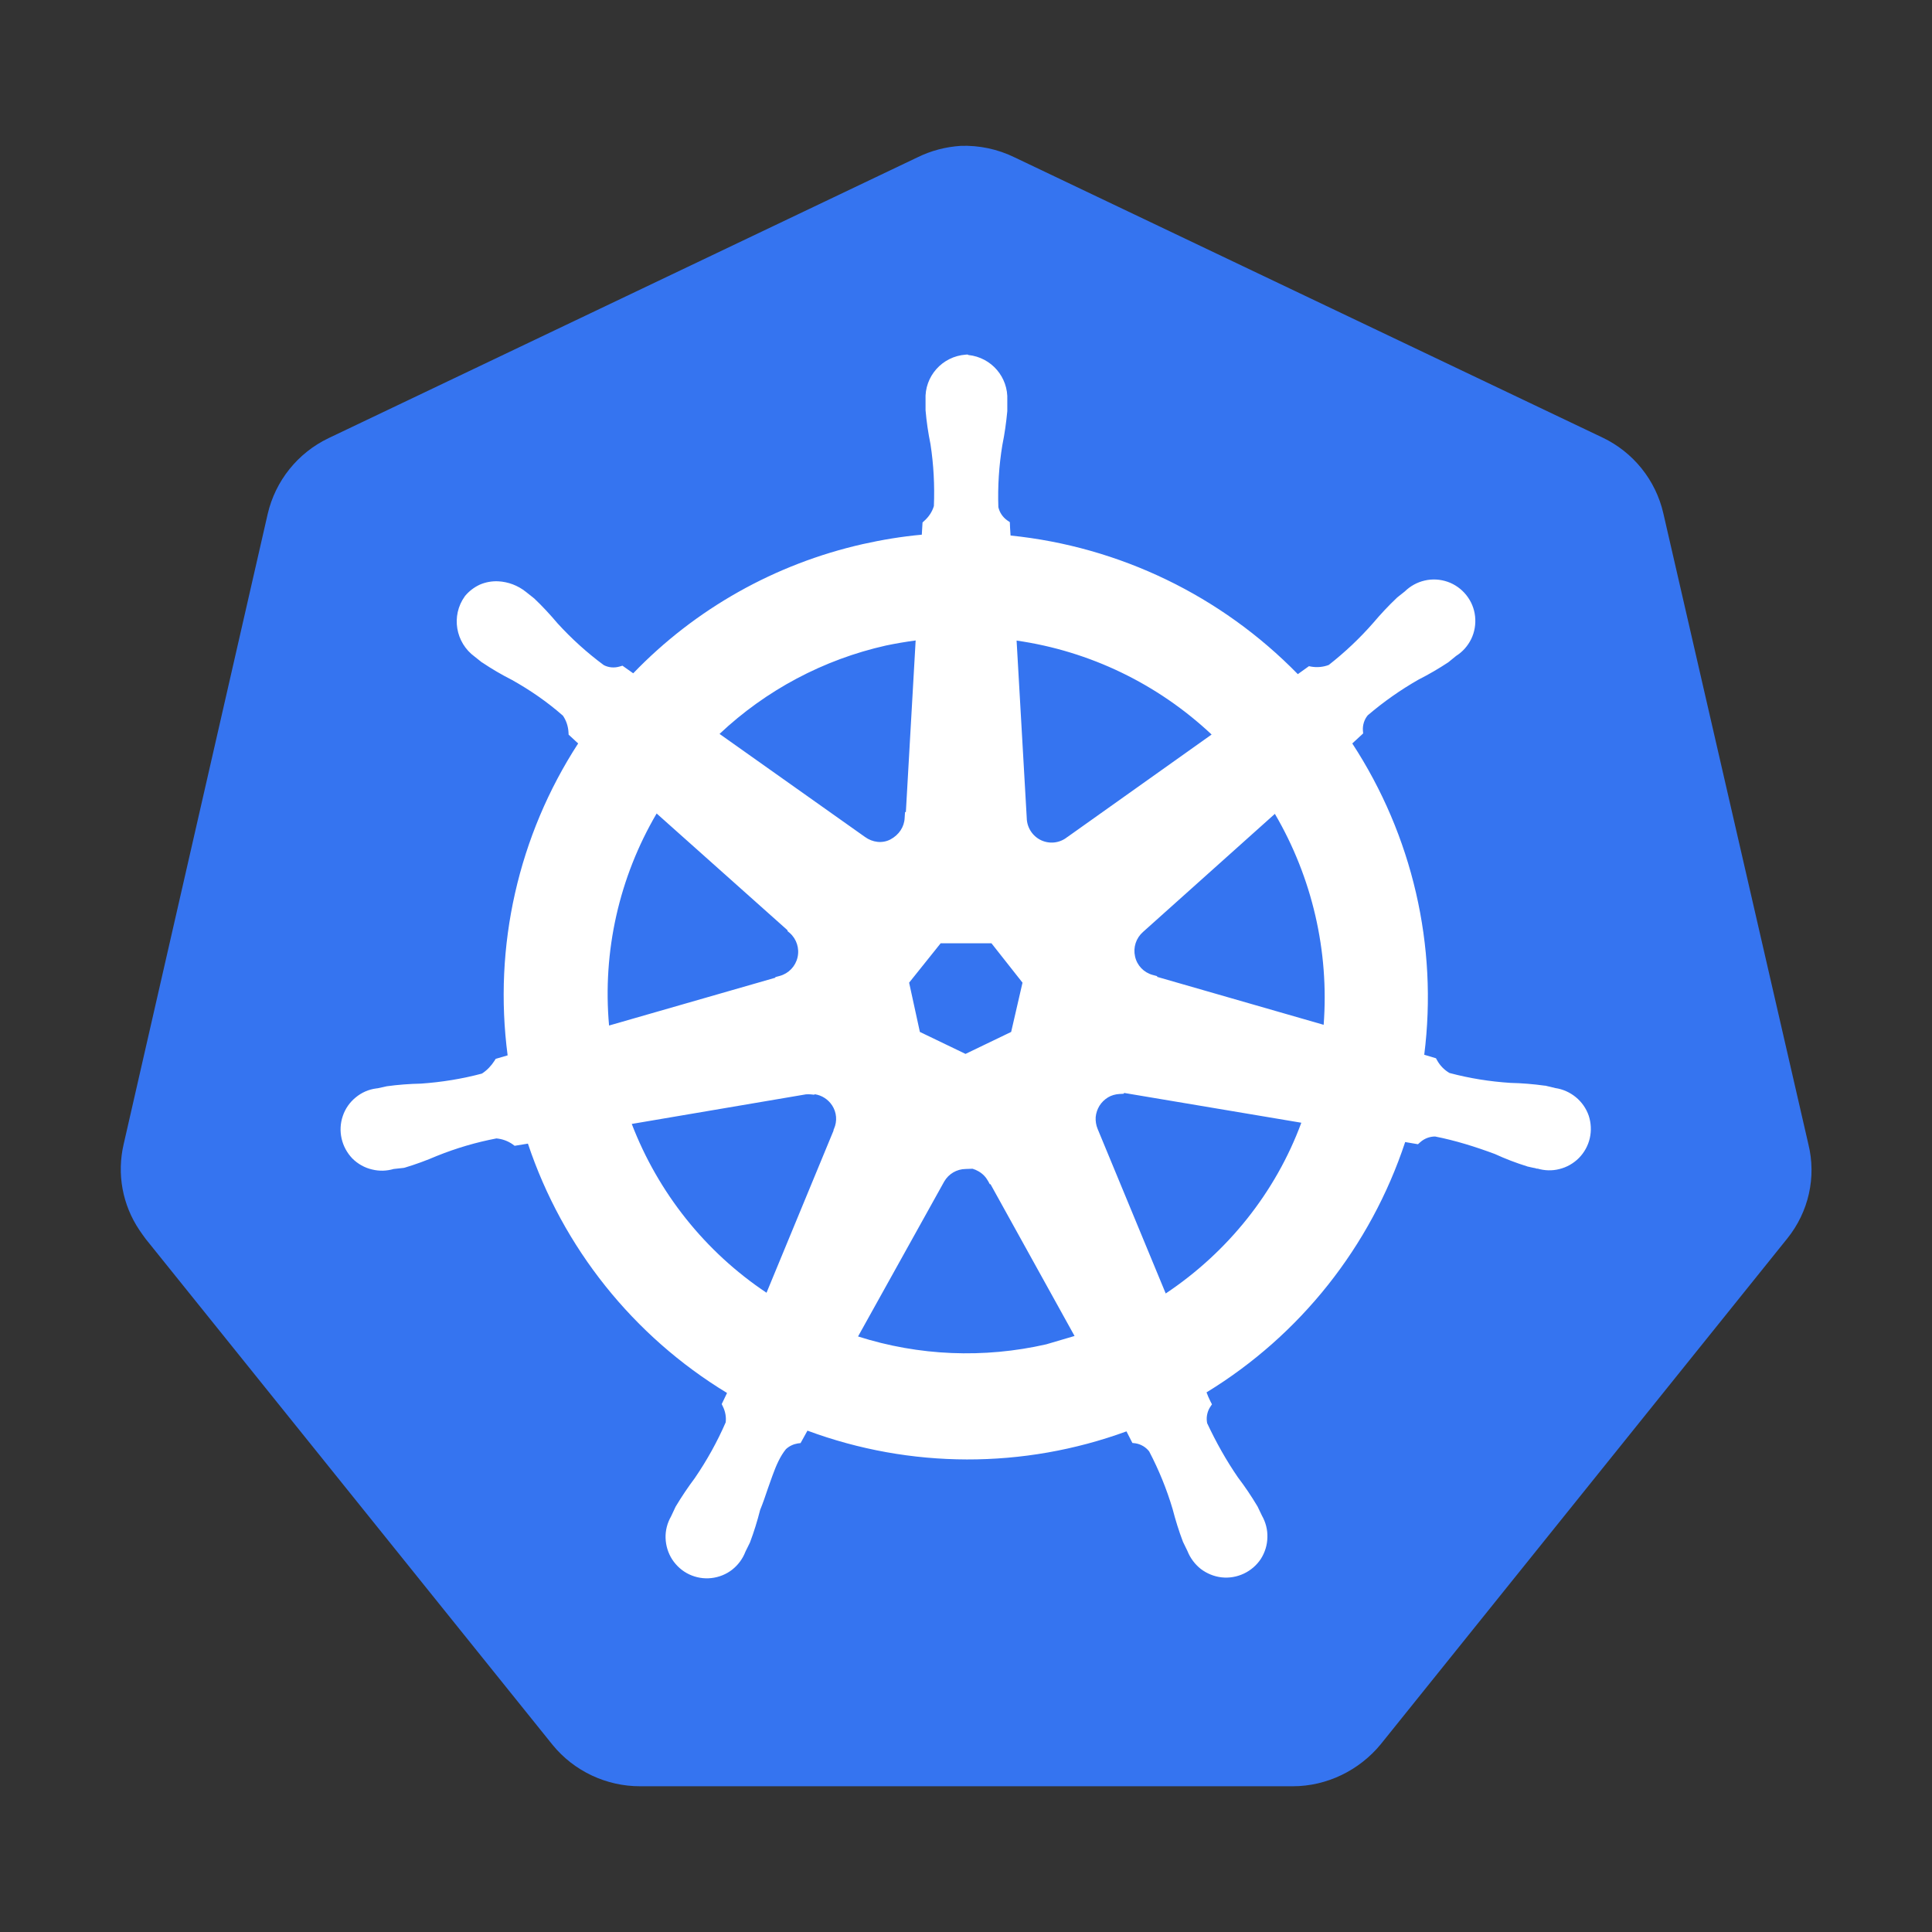 <svg width="16" height="16" viewBox="0 0 16 16" fill="none" xmlns="http://www.w3.org/2000/svg">
<rect x="0" y="0" width="16" height="16" fill="#333333" stroke="none"/>
<path d="M7.956 1.208C7.831 1.216 7.709 1.248 7.596 1.304L2.72 3.629C2.466 3.751 2.281 3.981 2.217 4.256L1.024 9.476C0.967 9.721 1.013 9.977 1.155 10.188C1.172 10.213 1.189 10.237 1.207 10.261L4.576 14.45C4.754 14.668 5.022 14.794 5.303 14.793H10.707C10.989 14.793 11.257 14.661 11.434 14.446L14.802 10.256C14.978 10.037 15.044 9.749 14.976 9.475L13.775 4.251C13.712 3.976 13.526 3.745 13.272 3.624L8.404 1.304C8.264 1.235 8.108 1.202 7.952 1.208H7.956Z" fill="#3574F0"/>
<path fill-rule="evenodd" clip-rule="evenodd" d="M8.342 3.314C8.351 3.123 8.21 2.96 8.02 2.94L8.013 2.936L7.998 2.937C7.803 2.951 7.655 3.117 7.665 3.312L7.665 3.393L7.665 3.397C7.673 3.492 7.687 3.586 7.706 3.679C7.732 3.848 7.741 4.02 7.734 4.191C7.72 4.238 7.692 4.28 7.655 4.313L7.64 4.327L7.634 4.428C7.469 4.443 7.306 4.47 7.145 4.506C6.42 4.67 5.759 5.041 5.244 5.576L5.155 5.513L5.131 5.52C5.087 5.533 5.04 5.529 5 5.508C4.862 5.406 4.734 5.29 4.618 5.163C4.557 5.091 4.493 5.021 4.424 4.956L4.356 4.902C4.29 4.849 4.209 4.818 4.124 4.814C4.073 4.812 4.021 4.821 3.973 4.842C3.926 4.864 3.884 4.896 3.851 4.936L3.849 4.939C3.734 5.099 3.772 5.322 3.931 5.438L3.99 5.485L3.994 5.487C4.073 5.54 4.155 5.588 4.24 5.631C4.39 5.715 4.531 5.812 4.662 5.927C4.69 5.968 4.705 6.015 4.708 6.064L4.709 6.084L4.788 6.157C4.292 6.921 4.085 7.837 4.204 8.74L4.105 8.769L4.095 8.785C4.068 8.827 4.033 8.864 3.991 8.891C3.826 8.935 3.657 8.962 3.487 8.974C3.392 8.976 3.297 8.983 3.203 8.996L3.126 9.013L3.123 9.013L3.116 9.014C3.053 9.022 2.994 9.048 2.945 9.089C2.896 9.129 2.859 9.182 2.839 9.242C2.818 9.303 2.815 9.367 2.829 9.429C2.843 9.491 2.874 9.548 2.918 9.594C2.963 9.639 3.02 9.671 3.081 9.685C3.141 9.7 3.202 9.698 3.26 9.681L3.343 9.672L3.352 9.67C3.442 9.643 3.532 9.61 3.618 9.573C3.777 9.509 3.942 9.46 4.111 9.428C4.159 9.432 4.206 9.449 4.246 9.477L4.262 9.489L4.372 9.471C4.66 10.333 5.245 11.065 6.021 11.536L5.977 11.628L5.987 11.649C6.007 11.69 6.015 11.735 6.01 11.779C5.94 11.94 5.854 12.095 5.754 12.241C5.697 12.317 5.644 12.396 5.595 12.478L5.557 12.559C5.526 12.613 5.51 12.675 5.512 12.737C5.514 12.801 5.533 12.862 5.567 12.915C5.602 12.968 5.65 13.011 5.707 13.038C5.764 13.065 5.828 13.076 5.891 13.069C5.954 13.062 6.014 13.038 6.064 12.999C6.113 12.96 6.151 12.909 6.173 12.851L6.209 12.778L6.211 12.774C6.244 12.686 6.272 12.596 6.295 12.505C6.319 12.447 6.34 12.384 6.36 12.325C6.373 12.289 6.385 12.254 6.397 12.221C6.429 12.132 6.463 12.057 6.509 12.001C6.536 11.976 6.57 11.96 6.606 11.954L6.63 11.951L6.687 11.848C7.539 12.164 8.475 12.166 9.329 11.854L9.378 11.95L9.404 11.953C9.448 11.96 9.489 11.984 9.517 12.02C9.597 12.173 9.662 12.332 9.711 12.497C9.735 12.589 9.763 12.68 9.797 12.769L9.834 12.845C9.857 12.903 9.895 12.954 9.944 12.993C9.994 13.031 10.054 13.056 10.117 13.063C10.18 13.07 10.243 13.059 10.301 13.032C10.358 13.005 10.407 12.963 10.442 12.91C10.476 12.856 10.495 12.795 10.496 12.731C10.498 12.668 10.482 12.607 10.451 12.552L10.414 12.475L10.412 12.472C10.363 12.39 10.31 12.311 10.252 12.235C10.155 12.094 10.071 11.944 9.997 11.786C9.993 11.764 9.992 11.742 9.996 11.72C10 11.697 10.008 11.674 10.021 11.654L10.037 11.63L10.024 11.605C10.012 11.581 10.001 11.556 9.992 11.531C10.768 11.057 11.351 10.322 11.637 9.458L11.743 9.476L11.761 9.46C11.795 9.429 11.84 9.412 11.885 9.412C12.053 9.445 12.219 9.497 12.38 9.557C12.467 9.597 12.556 9.631 12.646 9.659L12.648 9.66C12.66 9.663 12.675 9.666 12.688 9.669L12.692 9.67C12.704 9.672 12.715 9.674 12.724 9.677L12.724 9.678H12.734C12.792 9.695 12.854 9.697 12.913 9.682C12.975 9.667 13.031 9.635 13.076 9.59C13.12 9.545 13.152 9.488 13.166 9.426C13.18 9.365 13.177 9.3 13.157 9.239C13.136 9.179 13.099 9.126 13.05 9.086C13.001 9.046 12.943 9.02 12.881 9.011L12.798 8.991L12.793 8.991C12.699 8.978 12.604 8.97 12.509 8.968C12.338 8.957 12.169 8.93 12.004 8.886C11.961 8.861 11.926 8.825 11.902 8.782L11.892 8.764L11.795 8.735C11.909 7.833 11.697 6.919 11.199 6.157L11.289 6.074L11.287 6.05C11.284 6.005 11.298 5.959 11.327 5.924C11.458 5.812 11.599 5.713 11.748 5.628C11.833 5.585 11.915 5.537 11.994 5.485L12.059 5.432C12.113 5.398 12.156 5.349 12.184 5.292C12.212 5.234 12.223 5.169 12.216 5.104C12.209 5.04 12.184 4.979 12.143 4.928C12.103 4.878 12.049 4.839 11.988 4.818C11.927 4.797 11.861 4.793 11.798 4.808C11.736 4.822 11.679 4.854 11.634 4.898L11.571 4.948L11.568 4.951C11.499 5.016 11.434 5.086 11.373 5.158C11.261 5.286 11.138 5.402 11.004 5.507C10.959 5.524 10.909 5.529 10.861 5.521L10.84 5.517L10.748 5.583C10.114 4.934 9.272 4.527 8.369 4.435C8.368 4.412 8.366 4.389 8.365 4.372L8.364 4.349L8.363 4.324L8.342 4.31C8.304 4.283 8.278 4.244 8.268 4.2C8.262 4.028 8.273 3.856 8.301 3.686C8.32 3.593 8.333 3.5 8.342 3.405V3.314ZM7.163 6.931L5.959 6.078C6.344 5.715 6.82 5.462 7.337 5.346C7.418 5.329 7.501 5.315 7.583 5.304L7.502 6.725H7.495L7.492 6.773C7.489 6.848 7.445 6.914 7.374 6.952C7.307 6.987 7.226 6.977 7.163 6.931ZM8.503 6.773L8.419 5.305C9.025 5.392 9.588 5.664 10.034 6.083L8.841 6.931L8.839 6.932C8.777 6.982 8.693 6.992 8.621 6.958C8.55 6.924 8.504 6.852 8.503 6.773ZM6.421 8.092V8.097L5.044 8.493C4.989 7.88 5.127 7.267 5.438 6.737L6.522 7.704V7.711L6.54 7.726C6.597 7.776 6.622 7.854 6.605 7.928C6.588 8.003 6.531 8.062 6.458 8.082L6.421 8.092ZM9.466 7.718L10.558 6.74C10.867 7.268 11.008 7.877 10.962 8.487L9.583 8.09V8.084L9.546 8.074C9.472 8.054 9.416 7.995 9.4 7.921C9.383 7.846 9.408 7.769 9.466 7.718ZM9.306 9.058L9.308 9.052C9.312 9.052 9.317 9.052 9.32 9.053L10.777 9.298C10.564 9.875 10.167 10.37 9.654 10.712L9.09 9.349C9.077 9.318 9.072 9.284 9.074 9.251C9.077 9.218 9.088 9.186 9.105 9.158C9.123 9.129 9.147 9.106 9.176 9.088C9.204 9.071 9.237 9.062 9.27 9.06L9.306 9.058ZM6.903 9.357V9.363L6.348 10.706C5.84 10.367 5.451 9.878 5.232 9.308L6.674 9.063C6.687 9.062 6.7 9.062 6.713 9.063L6.743 9.066L6.747 9.062C6.805 9.07 6.858 9.104 6.891 9.154C6.929 9.212 6.935 9.284 6.907 9.348L6.903 9.357ZM8.197 9.807H8.203L8.899 11.064L8.665 11.133C8.148 11.251 7.61 11.229 7.106 11.068L7.82 9.784C7.857 9.721 7.923 9.682 7.997 9.681L8.054 9.679C8.071 9.684 8.088 9.691 8.103 9.7C8.137 9.719 8.164 9.747 8.183 9.781L8.197 9.807ZM8.211 7.812H7.79L7.529 8.138L7.618 8.546L7.996 8.728L8.374 8.546L8.468 8.138L8.211 7.812Z" fill="white"/>
</svg>
